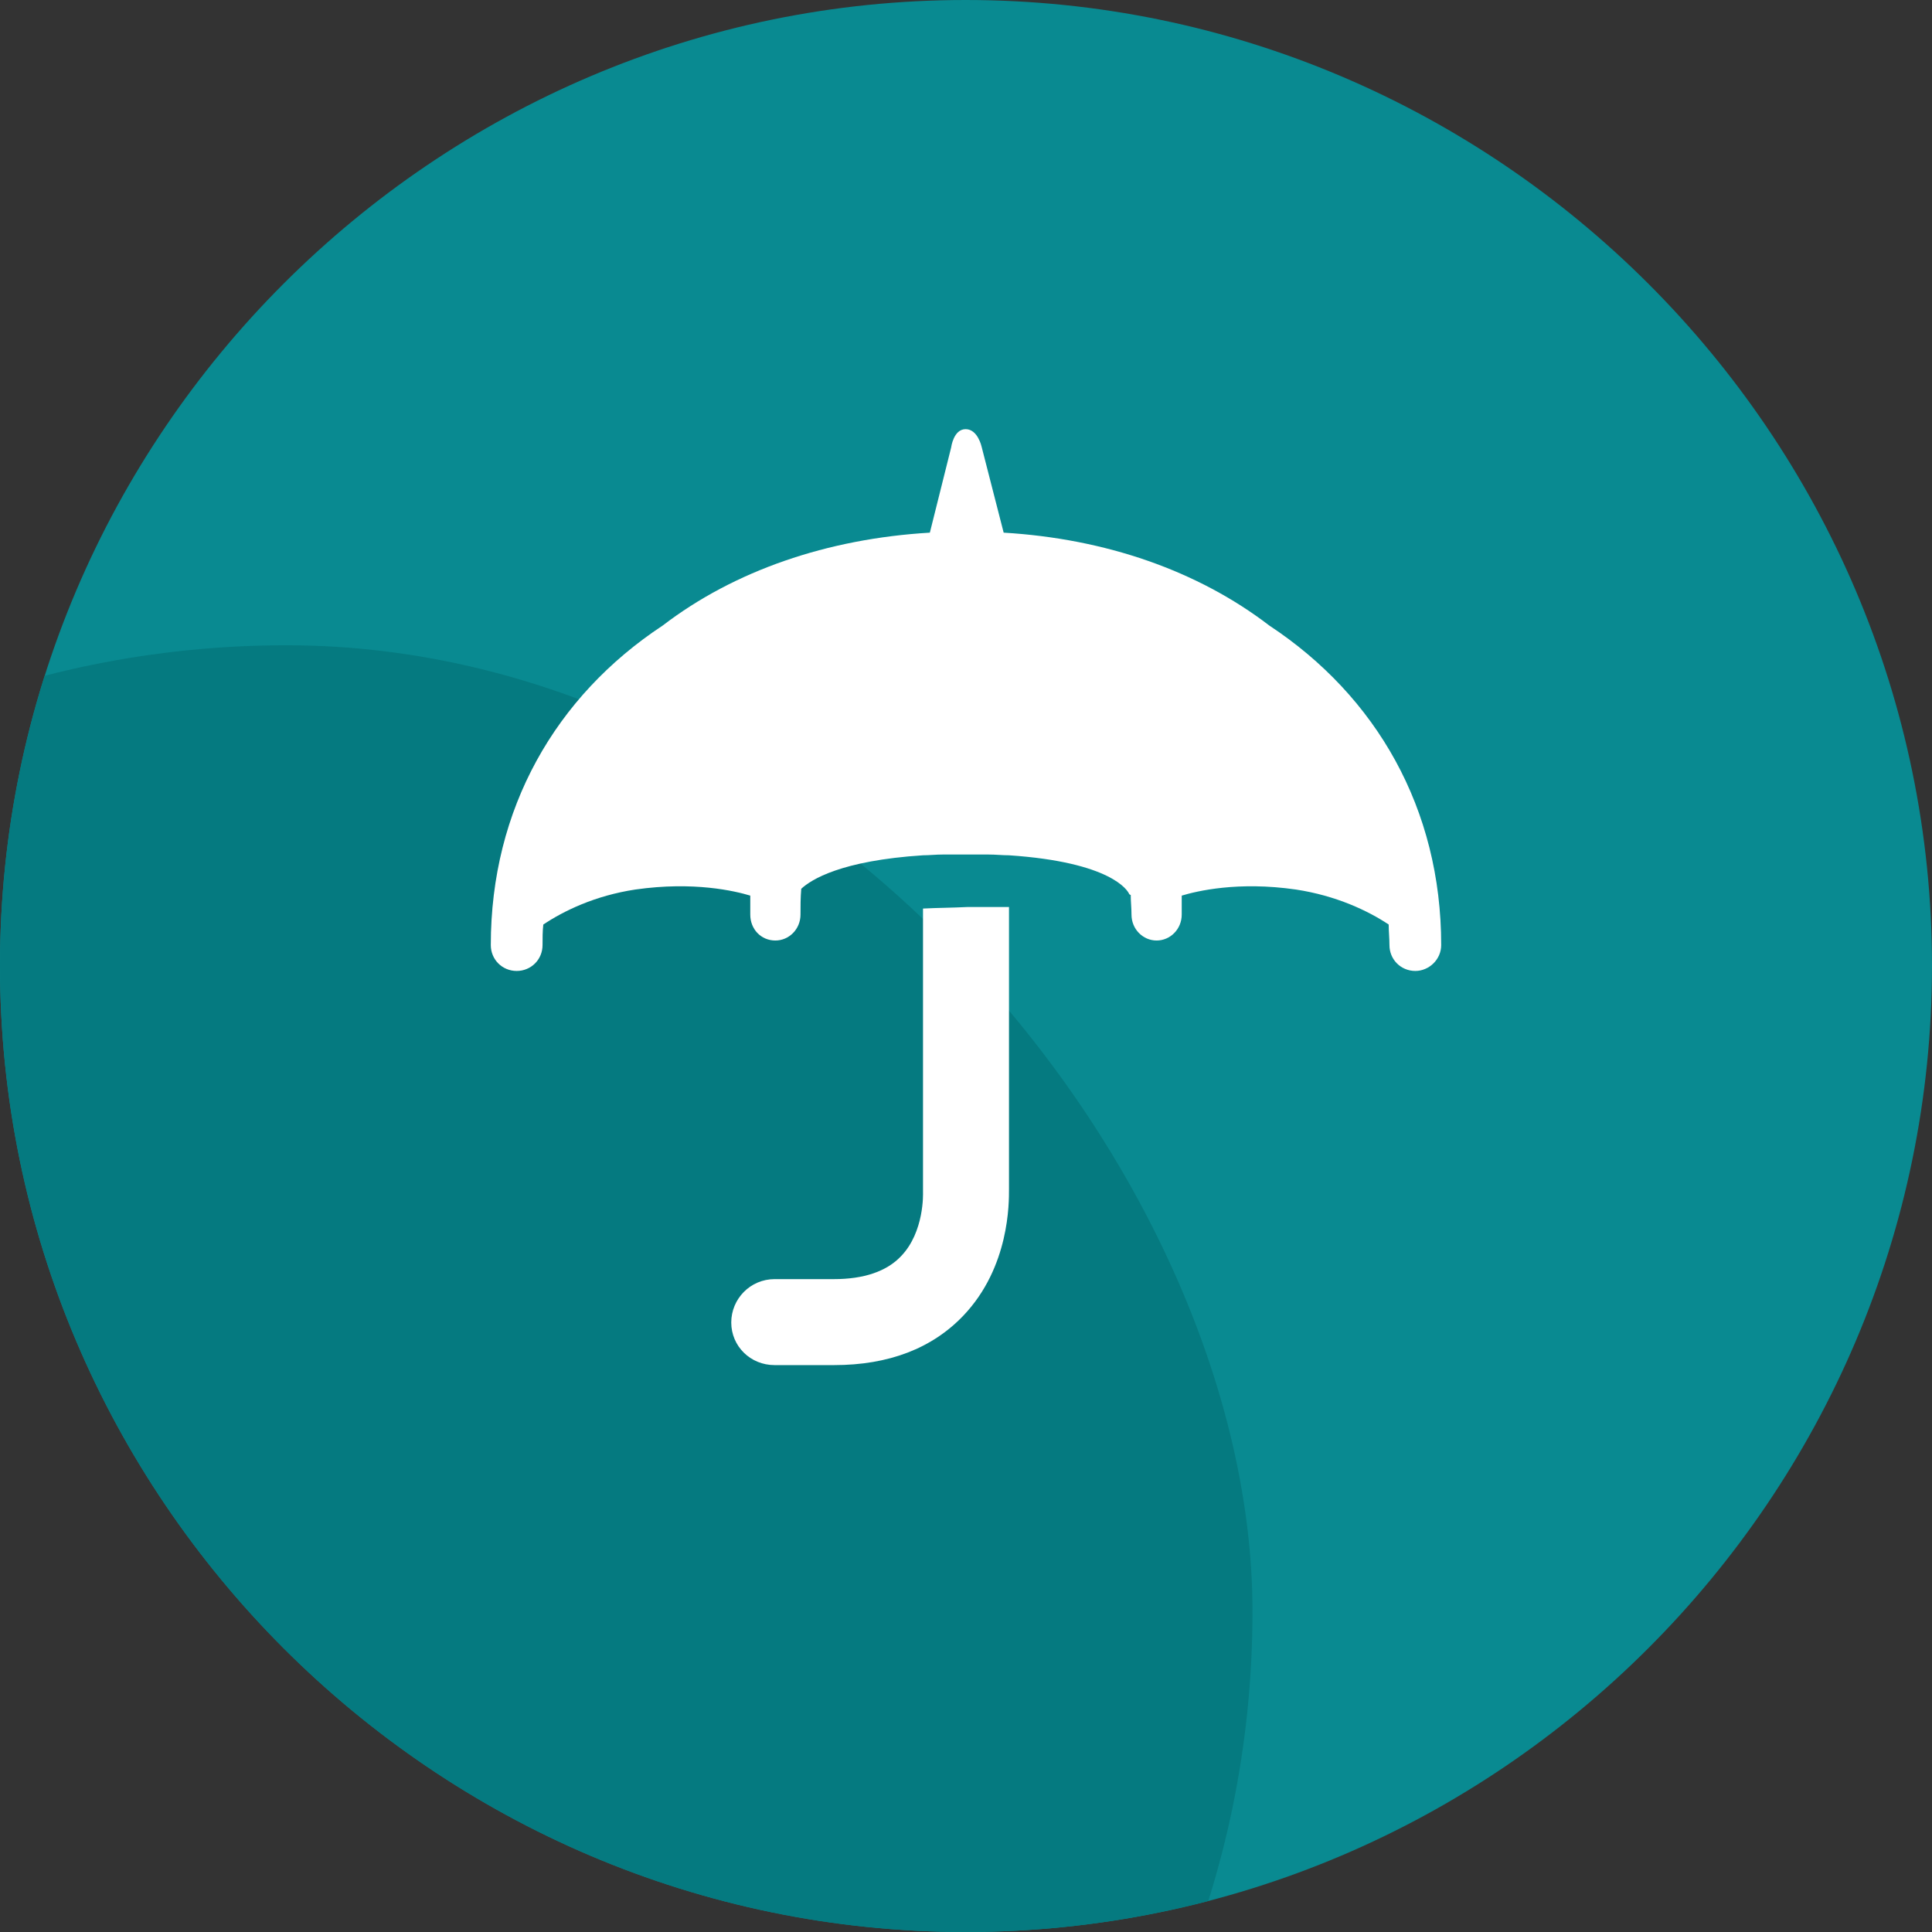 <?xml version="1.0" encoding="UTF-8"?>
<!DOCTYPE svg PUBLIC "-//W3C//DTD SVG 1.1//EN" "http://www.w3.org/Graphics/SVG/1.1/DTD/svg11.dtd">
<!-- Creator: CorelDRAW X7 -->
<svg xmlns="http://www.w3.org/2000/svg" xml:space="preserve" width="44px" height="44px" version="1.1" style="shape-rendering:geometricPrecision; text-rendering:geometricPrecision; image-rendering:optimizeQuality; fill-rule:evenodd; clip-rule:evenodd"
viewBox="0 0 2539 2539"
 xmlns:xlink="http://www.w3.org/1999/xlink">
 <rect x="0" y="0" width="2539" height="2539" fill="#333333" stroke="none"/>
 <defs>
  <style type="text/css">
   <![CDATA[
    .fil2 {fill:none}
    .fil1 {fill:#057A80}
    .fil0 {fill:#098A91}
    .fil3 {fill:white}
   ]]>
  </style>
    <clipPath id="id0">
     <path d="M1269 0l0 0c699,0 1270,571 1270,1269l0 0c0,699 -571,1270 -1270,1270l0 0c-698,0 -1269,-571 -1269,-1270l0 0c0,-698 571,-1269 1269,-1269z"/>
    </clipPath>
 </defs>
 <g id="Plan_x0020_1">
  <g id="_528651888">
   <path class="fil0" d="M1269 0l0 0c699,0 1270,571 1270,1269l0 0c0,699 -571,1270 -1270,1270l0 0c-698,0 -1269,-571 -1269,-1270l0 0c0,-698 571,-1269 1269,-1269z"/>
   <g style="clip-path:url(#id0)">
    <g>
     <rect class="fil1" x="-893" y="848" width="2539" height="2539" rx="1461" ry="1461"/>
    </g>
   </g>
   <path class="fil2" d="M1269 0l0 0c699,0 1270,571 1270,1269l0 0c0,699 -571,1270 -1270,1270l0 0c-698,0 -1269,-571 -1269,-1270l0 0c0,-698 571,-1269 1269,-1269z"/>
   <g>
    <path class="fil3" d="M1326 1192c-18,0 -37,0 -55,0 -20,1 -39,1 -58,2l0 370 0 3c0,1 2,52 -29,84 -19,20 -49,30 -88,30l-78 0c-32,0 -57,26 -57,57 0,31 25,56 57,56l78 0c72,0 129,-22 170,-65 61,-64 60,-149 60,-166l0 -371z"/>
    <path class="fil3" d="M1668 822c-94,-72 -215,-114 -349,-122l-29 -113c0,0 -5,-23 -21,-23 -16,0 -19,24 -19,24l-28 112c-135,8 -257,50 -351,122 -141,93 -226,241 -226,420 0,19 15,34 34,34 19,0 34,-15 34,-34 0,-9 0,-18 1,-27 27,-18 68,-38 121,-46 77,-11 131,2 151,8 0,8 0,17 0,25 0,19 14,34 33,34 18,0 33,-15 33,-34 0,-11 0,-22 1,-34 13,-12 52,-37 160,-44 8,0 17,-1 26,-1 10,0 20,0 30,0 11,0 21,0 30,0 10,0 18,1 27,1 134,9 156,46 158,51 1,1 1,1 2,1 0,9 1,17 1,26 0,19 15,34 33,34 18,0 33,-15 33,-34 0,-8 0,-17 0,-25 20,-6 74,-19 150,-8 53,8 95,28 122,46 0,9 1,18 1,27 0,19 15,34 34,34 18,0 34,-15 34,-34 0,-179 -85,-327 -226,-420z"/>
   </g>
  </g>
 </g>
</svg>

